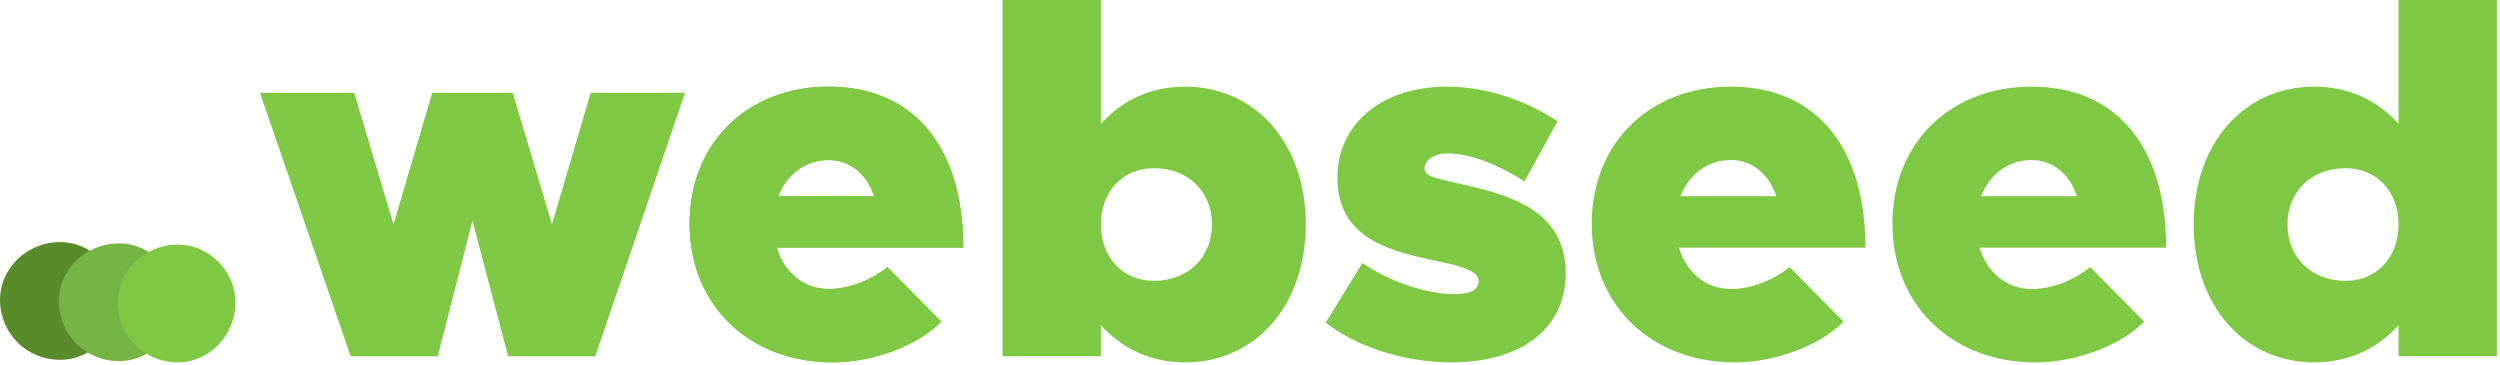 <svg width="308" height="45" viewBox="0 0 308 45" fill="none" xmlns="http://www.w3.org/2000/svg">
<g id="vector">
<path id="p3" d="M7.409 44.329C11.3 44.329 14.502 40.998 14.502 36.921C14.502 33.152 11.3 29.827 7.409 29.827C3.203 29.827 0 33.158 0 36.921C0 41.004 3.203 44.329 7.409 44.329Z" fill="#598B2C"/>
<path id="p2" d="M14.66 44.487C18.551 44.487 21.753 41.156 21.753 37.078C21.753 33.31 18.551 29.985 14.66 29.985C10.454 29.985 7.251 33.316 7.251 37.078C7.251 41.162 10.454 44.487 14.66 44.487Z" fill="#75B545"/>
<path id="p1" d="M21.917 44.639C25.808 44.639 29.01 41.313 29.01 37.23C29.01 33.461 25.808 30.136 21.917 30.136C17.711 30.136 14.508 33.467 14.508 37.23C14.508 41.313 17.711 44.639 21.917 44.639V44.639Z" fill="#7FC844"/>
<path id="s" d="M178.77 44.644C187.561 44.644 192.898 40.374 192.898 33.654C192.898 25.994 186.114 24.046 180.216 22.728C176.949 21.975 175.509 21.788 175.509 20.721C175.509 19.782 176.64 18.901 178.332 18.901C181.412 18.901 185.116 20.598 187.812 22.354L191.895 14.946C188.191 12.495 183.355 10.675 178.332 10.675C169.856 10.675 164.769 15.576 164.769 21.852C164.769 29.512 171.361 30.959 177.265 32.213C180.28 32.843 182.165 33.467 182.165 34.599C182.165 35.666 181.348 36.232 179.09 36.232C175.637 36.232 170.988 34.599 167.849 32.4L163.328 39.744C167.283 42.818 173.123 44.644 178.775 44.644H178.77Z" fill="#7FC844"/>
<path id="w" d="M43.203 43.898H53.937L58.207 27.196L62.606 43.898H73.34L84.394 11.434H72.774L68.002 27.64L63.172 11.434H53.249L48.477 27.64L43.641 11.434H32.026L43.203 43.898Z" fill="#7FC844"/>
<g id="group-letters">
<path id="Vector" d="M102.099 35.602C99.025 35.602 96.633 33.596 95.694 30.515H118.678C118.678 18.02 112.524 10.675 102.099 10.675C92.054 10.675 84.954 17.646 84.954 27.564C84.954 37.551 92.24 44.644 102.601 44.644C107.559 44.644 113.089 42.573 115.977 39.622L109.321 32.901C107.186 34.599 104.549 35.602 102.099 35.602V35.602ZM102.099 19.717C104.736 19.717 106.807 21.473 107.688 24.174H95.88C96.948 21.473 99.211 19.717 102.099 19.717Z" fill="#7FC844"/>
<path id="Vector_2" d="M102.099 35.602C99.025 35.602 96.633 33.596 95.694 30.515H118.678C118.678 18.02 112.524 10.675 102.099 10.675C92.054 10.675 84.954 17.646 84.954 27.564C84.954 37.551 92.24 44.644 102.601 44.644C107.559 44.644 113.089 42.573 115.977 39.622L109.321 32.901C107.186 34.599 104.549 35.602 102.099 35.602V35.602ZM102.099 19.717C104.736 19.717 106.807 21.473 107.688 24.174H95.88C96.948 21.473 99.211 19.717 102.099 19.717Z" fill="#7FC844"/>
<path id="Vector_3" d="M145.991 10.675C141.785 10.675 138.203 12.373 135.63 15.261V0H123.514V43.892H135.63V40.059C138.203 42.947 141.785 44.644 145.991 44.644C154.718 44.644 160.872 37.609 160.872 27.628C160.872 17.705 154.718 10.675 145.991 10.675V10.675ZM142.158 34.599C138.326 34.599 135.63 31.711 135.63 27.628C135.63 23.608 138.331 20.721 142.158 20.721C146.364 20.721 149.316 23.608 149.316 27.628C149.316 31.711 146.364 34.599 142.158 34.599Z" fill="#7FC844"/>
<path id="Vector_4" d="M213.246 35.602C210.172 35.602 207.78 33.596 206.841 30.515H229.825C229.825 18.02 223.67 10.675 213.246 10.675C203.201 10.675 196.101 17.646 196.101 27.564C196.101 37.551 203.387 44.644 213.748 44.644C218.706 44.644 224.236 42.573 227.124 39.622L220.468 32.901C218.333 34.599 215.696 35.602 213.246 35.602V35.602ZM213.246 19.717C215.883 19.717 217.954 21.473 218.834 24.174H207.027C208.095 21.473 210.352 19.717 213.246 19.717Z" fill="#7FC844"/>
<path id="Vector_5" d="M250.289 35.602C247.215 35.602 244.829 33.596 243.884 30.515H266.868C266.868 18.02 260.714 10.675 250.289 10.675C240.244 10.675 233.144 17.646 233.144 27.564C233.144 37.551 240.43 44.644 250.791 44.644C255.749 44.644 261.28 42.573 264.167 39.622L257.511 32.901C255.376 34.599 252.739 35.602 250.289 35.602V35.602ZM250.289 19.717C252.926 19.717 254.997 21.473 255.878 24.174H244.071C245.138 21.473 247.396 19.717 250.289 19.717Z" fill="#7FC844"/>
<path id="Vector_6" d="M295.499 0V15.261C292.927 12.373 289.345 10.675 285.139 10.675C276.412 10.675 270.257 17.711 270.257 27.628C270.257 37.609 276.412 44.644 285.139 44.644C289.345 44.644 292.927 42.947 295.499 40.059V43.892H307.615V0H295.499V0ZM288.971 34.599C284.765 34.599 281.814 31.711 281.814 27.628C281.814 23.608 284.765 20.721 288.971 20.721C292.804 20.721 295.499 23.608 295.499 27.628C295.499 31.711 292.798 34.599 288.971 34.599Z" fill="#7FC844"/>
</g>
</g>
</svg>
